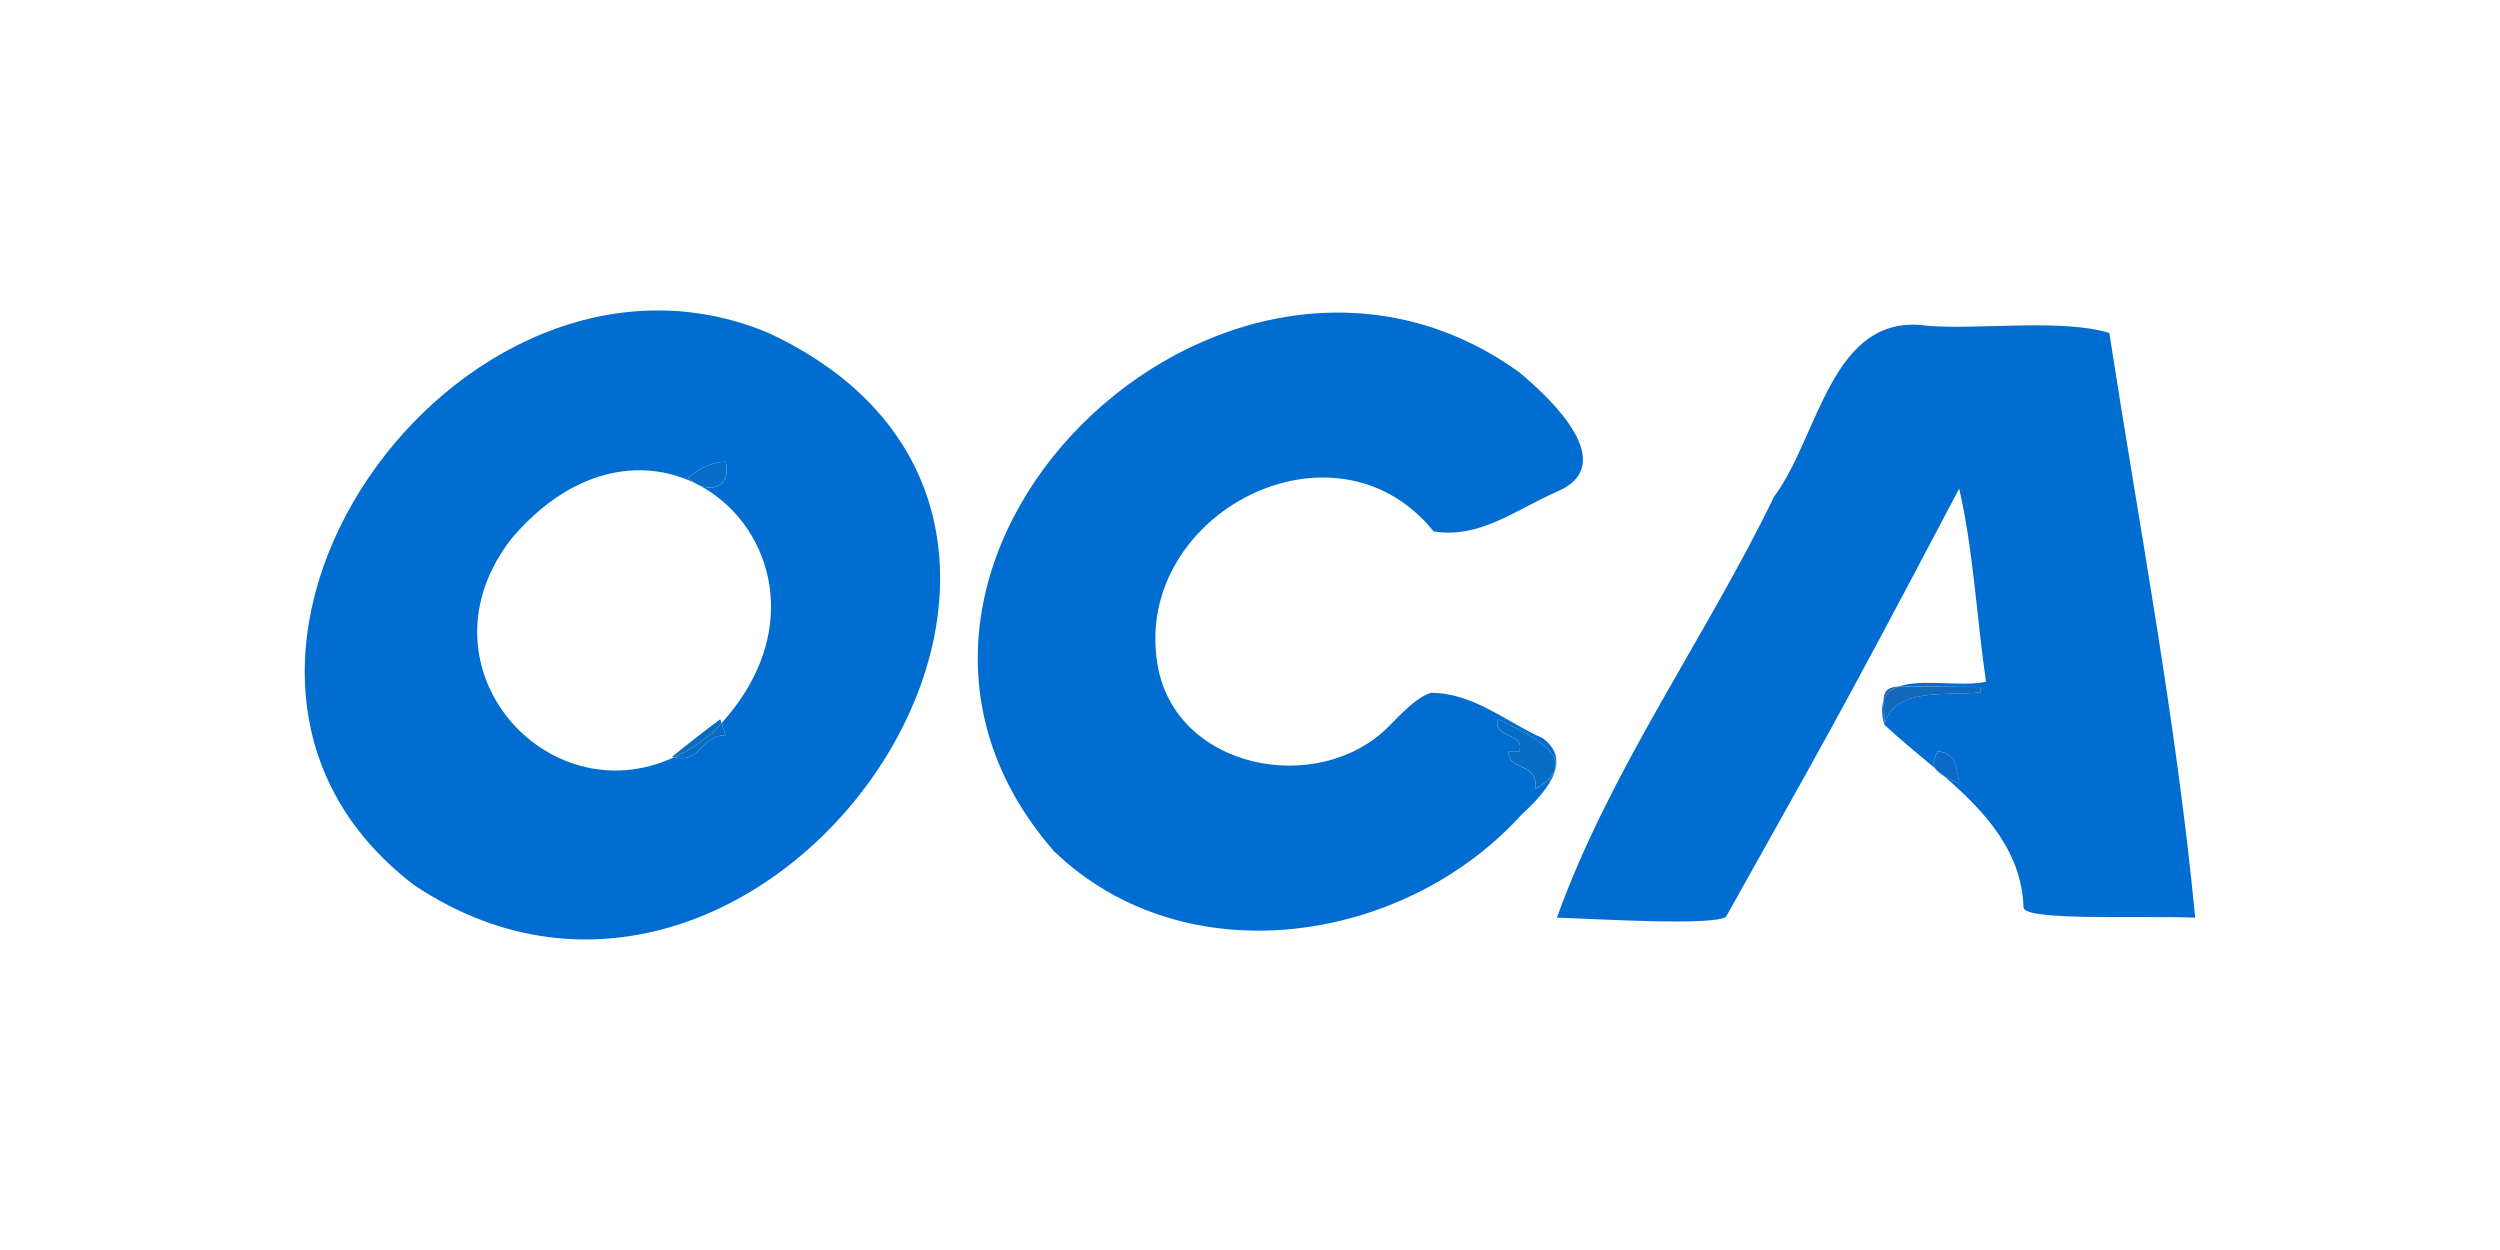 <?xml version="1.0" encoding="UTF-8"?>
<svg id="a" data-name="Capa 1" xmlns="http://www.w3.org/2000/svg" viewBox="0 0 300 150">
  <defs>
    <style>
      .b {
        fill: #1368b9;
      }

      .c {
        fill: #0a6cc0;
      }

      .d {
        fill: #026dd0;
      }

      .e {
        fill: #016dd0;
      }

      .f {
        fill: #076cc5;
      }

      .g {
        fill: none;
      }

      .h {
        fill: #076dc4;
      }

      .i {
        fill: #0c69c8;
      }
    </style>
  </defs>
  <path class="g" d="M61.49,64.51c-12.09,15.26,4.06,33.52,19.42,26.36-.09-.02-.17-.03-.27-.06,1.91-1.54,3.82-3.05,5.79-4.51,.05,.16,.11,.32,.16,.47,17.37-19.14-7.2-43.13-25.1-22.27Z"/>
  <path class="e" d="M92.23,39.96C55.05,24.37,15.32,80.11,49.75,106.25c42.33,28.2,91.82-43.29,42.48-66.29Zm-5.15,15.45c.81,3.27-2.31,4.03-4.51,1.93q2.33-1.93,4.51-1.93Zm0,32.82c-3.16,0-2.83,3.41-6.17,2.63-15.36,7.16-31.51-11.09-19.42-26.36,17.9-20.86,42.47,3.13,25.1,22.27,.16,.48,.32,.96,.49,1.46Z"/>
  <path class="e" d="M253.13,39.96c-5.57-1.73-15.34-.4-21.7-.85-11.69-1.8-13.09,13.18-18.52,20.46-8.25,16.99-19.71,32.81-26.08,50.55,4.43,.13,18.9,1.03,20.3-.12,11.21-20.08,12.86-22.66,27.97-51.37,1.74,7.6,2.09,15.46,3.22,23.17-2.77,.68-7.66-.4-10.42,.56,.36-.02,.79-.02,1.3,.02,2.83,.02,5.66,.04,8.49,.06v.64c-4.27,.44-10.31-.65-11.59,3.86,.11-1.05-.08-2.05-.08-2.84-.23,.7-.24,1.63,.08,2.84,1.84,1.74,3.97,3.45,6.09,5.24-.28-.51-.18-1.12,.34-2.02,2.28,.19,2.22,1.96,2.57,3.86-.71-.32-1.3-.6-1.78-.86,4.82,4.19,9.26,8.94,9.5,15.67-.21,1.74,13.97,1.02,20.6,1.29-2.23-23.42-6.71-46.9-10.3-70.15Z"/>
  <path class="d" d="M185.06,88.56c-4.44-2.02-8.33-5.43-13.36-5.42-1.85,.55-4.17,3.17-5.04,4.02-8.46,8.54-25.84,5.17-27.79-7.61-2.84-17.89,21.29-30.5,33.17-15.78,5.5,.91,9.87-2.61,14.66-4.71,7.89-3.22-.57-11.21-4.36-14.36-35.5-25.67-85.84,23.05-55.87,57.44,15.73,15.15,41.94,11.16,56.02-4.28,2.54-2.38,6.59-6.41,2.58-9.32Zm-.8,6.12c.39-3.28-3.37-2.12-3.22-4.51h1.29c.68-2.35-3.24-1.5-2.57-3.86,3.63,1.8,10.66,4.78,4.51,8.37Z"/>
  <path class="h" d="M179.76,86.3c-.67,2.36,3.25,1.51,2.57,3.86h-1.29c-.15,2.39,3.61,1.22,3.22,4.51,6.16-3.59-.87-6.57-4.51-8.37Z"/>
  <path class="b" d="M227.9,82.36c-1.56,.1-1.88,.77-1.88,1.75,.3-.89,.97-1.43,1.88-1.75Z"/>
  <path class="b" d="M226.1,86.95c1.27-4.51,7.31-3.42,11.59-3.86v-.64c-2.83-.03-5.66-.04-8.49-.06-.51-.04-.93-.05-1.3-.02-.91,.32-1.59,.85-1.88,1.75,0,.79,.19,1.79,.08,2.84Z"/>
  <path class="c" d="M80.64,90.81c.1,.03,.18,.04,.27,.06,1.59-.74,3.18-1.76,4.72-3.08,.34-.34,.65-.67,.96-1.01-.05-.16-.11-.32-.16-.47-1.97,1.46-3.89,2.97-5.79,4.51Z"/>
  <path class="c" d="M80.91,90.87c3.34,.77,3-2.63,6.17-2.63-.17-.5-.33-.98-.49-1.46-.31,.34-.63,.68-.96,1.01-1.54,1.32-3.13,2.34-4.72,3.08Z"/>
  <path class="f" d="M87.08,55.41q-2.17,0-4.51,1.93c2.19,2.09,5.31,1.34,4.51-1.93Z"/>
  <path class="i" d="M233.34,93.16c-.38-.33-.76-.65-1.14-.98,.2,.36,.58,.66,1.14,.98Z"/>
  <path class="i" d="M232.54,90.17c-.53,.9-.63,1.51-.34,2.02,.38,.32,.76,.65,1.14,.98,.47,.27,1.07,.54,1.78,.86-.35-1.9-.29-3.67-2.57-3.86Z"/>
</svg>